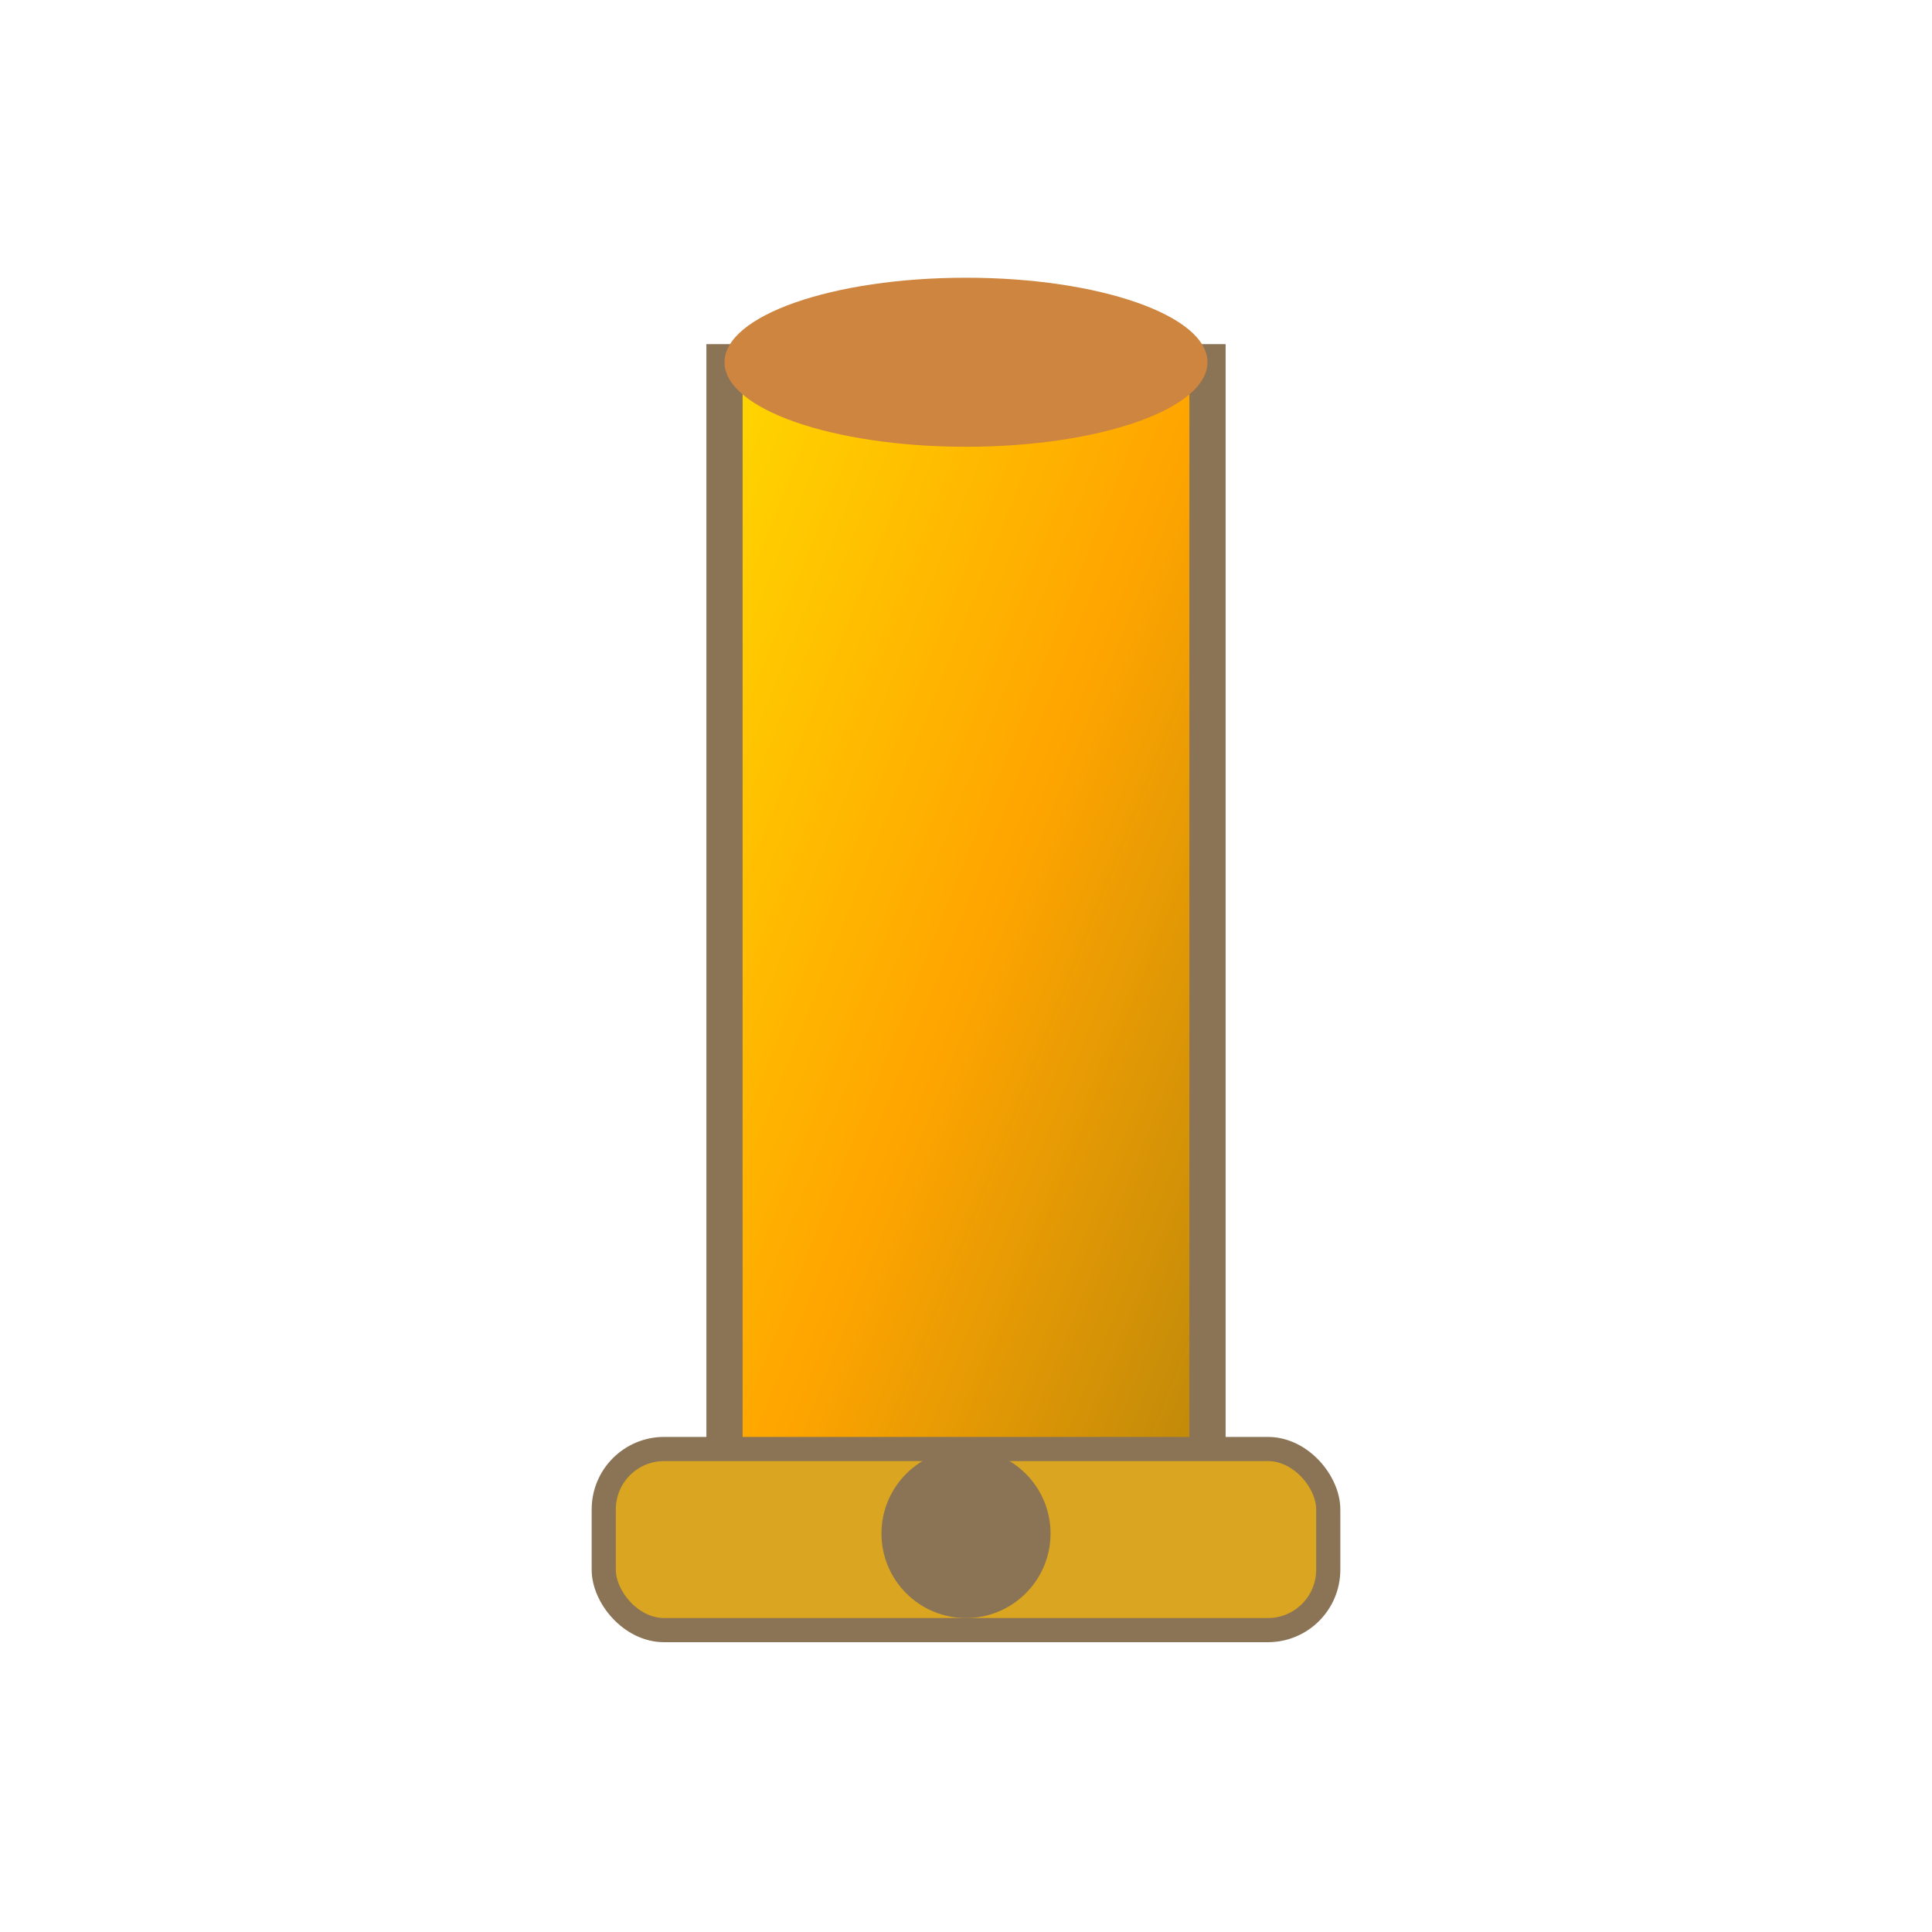 <svg xmlns="http://www.w3.org/2000/svg" viewBox="0 0 16 16" width="16" height="16">
  <!-- Simplified 9x19 shell casing for 16x16 -->
  <defs>
    <linearGradient id="brassGradient16" x1="0%" y1="0%" x2="100%" y2="100%">
      <stop offset="0%" style="stop-color:#FFD700;stop-opacity:1" />
      <stop offset="50%" style="stop-color:#FFA500;stop-opacity:1" />
      <stop offset="100%" style="stop-color:#B8860B;stop-opacity:1" />
    </linearGradient>
  </defs>
  
  <!-- Shell casing body -->
  <rect x="6" y="3" width="4" height="10" fill="url(#brassGradient16)" stroke="#8B7355" stroke-width="0.3"/>
  
  <!-- Case rim -->
  <rect x="5" y="12" width="6" height="1.5" rx="0.5" fill="#DAA520" stroke="#8B7355" stroke-width="0.2"/>
  
  <!-- Case mouth -->
  <ellipse cx="8" cy="3" rx="2" ry="0.7" fill="#CD853F"/>
  
  <!-- Primer pocket -->
  <circle cx="8" cy="12.7" r="0.7" fill="#8B7355"/>
</svg>